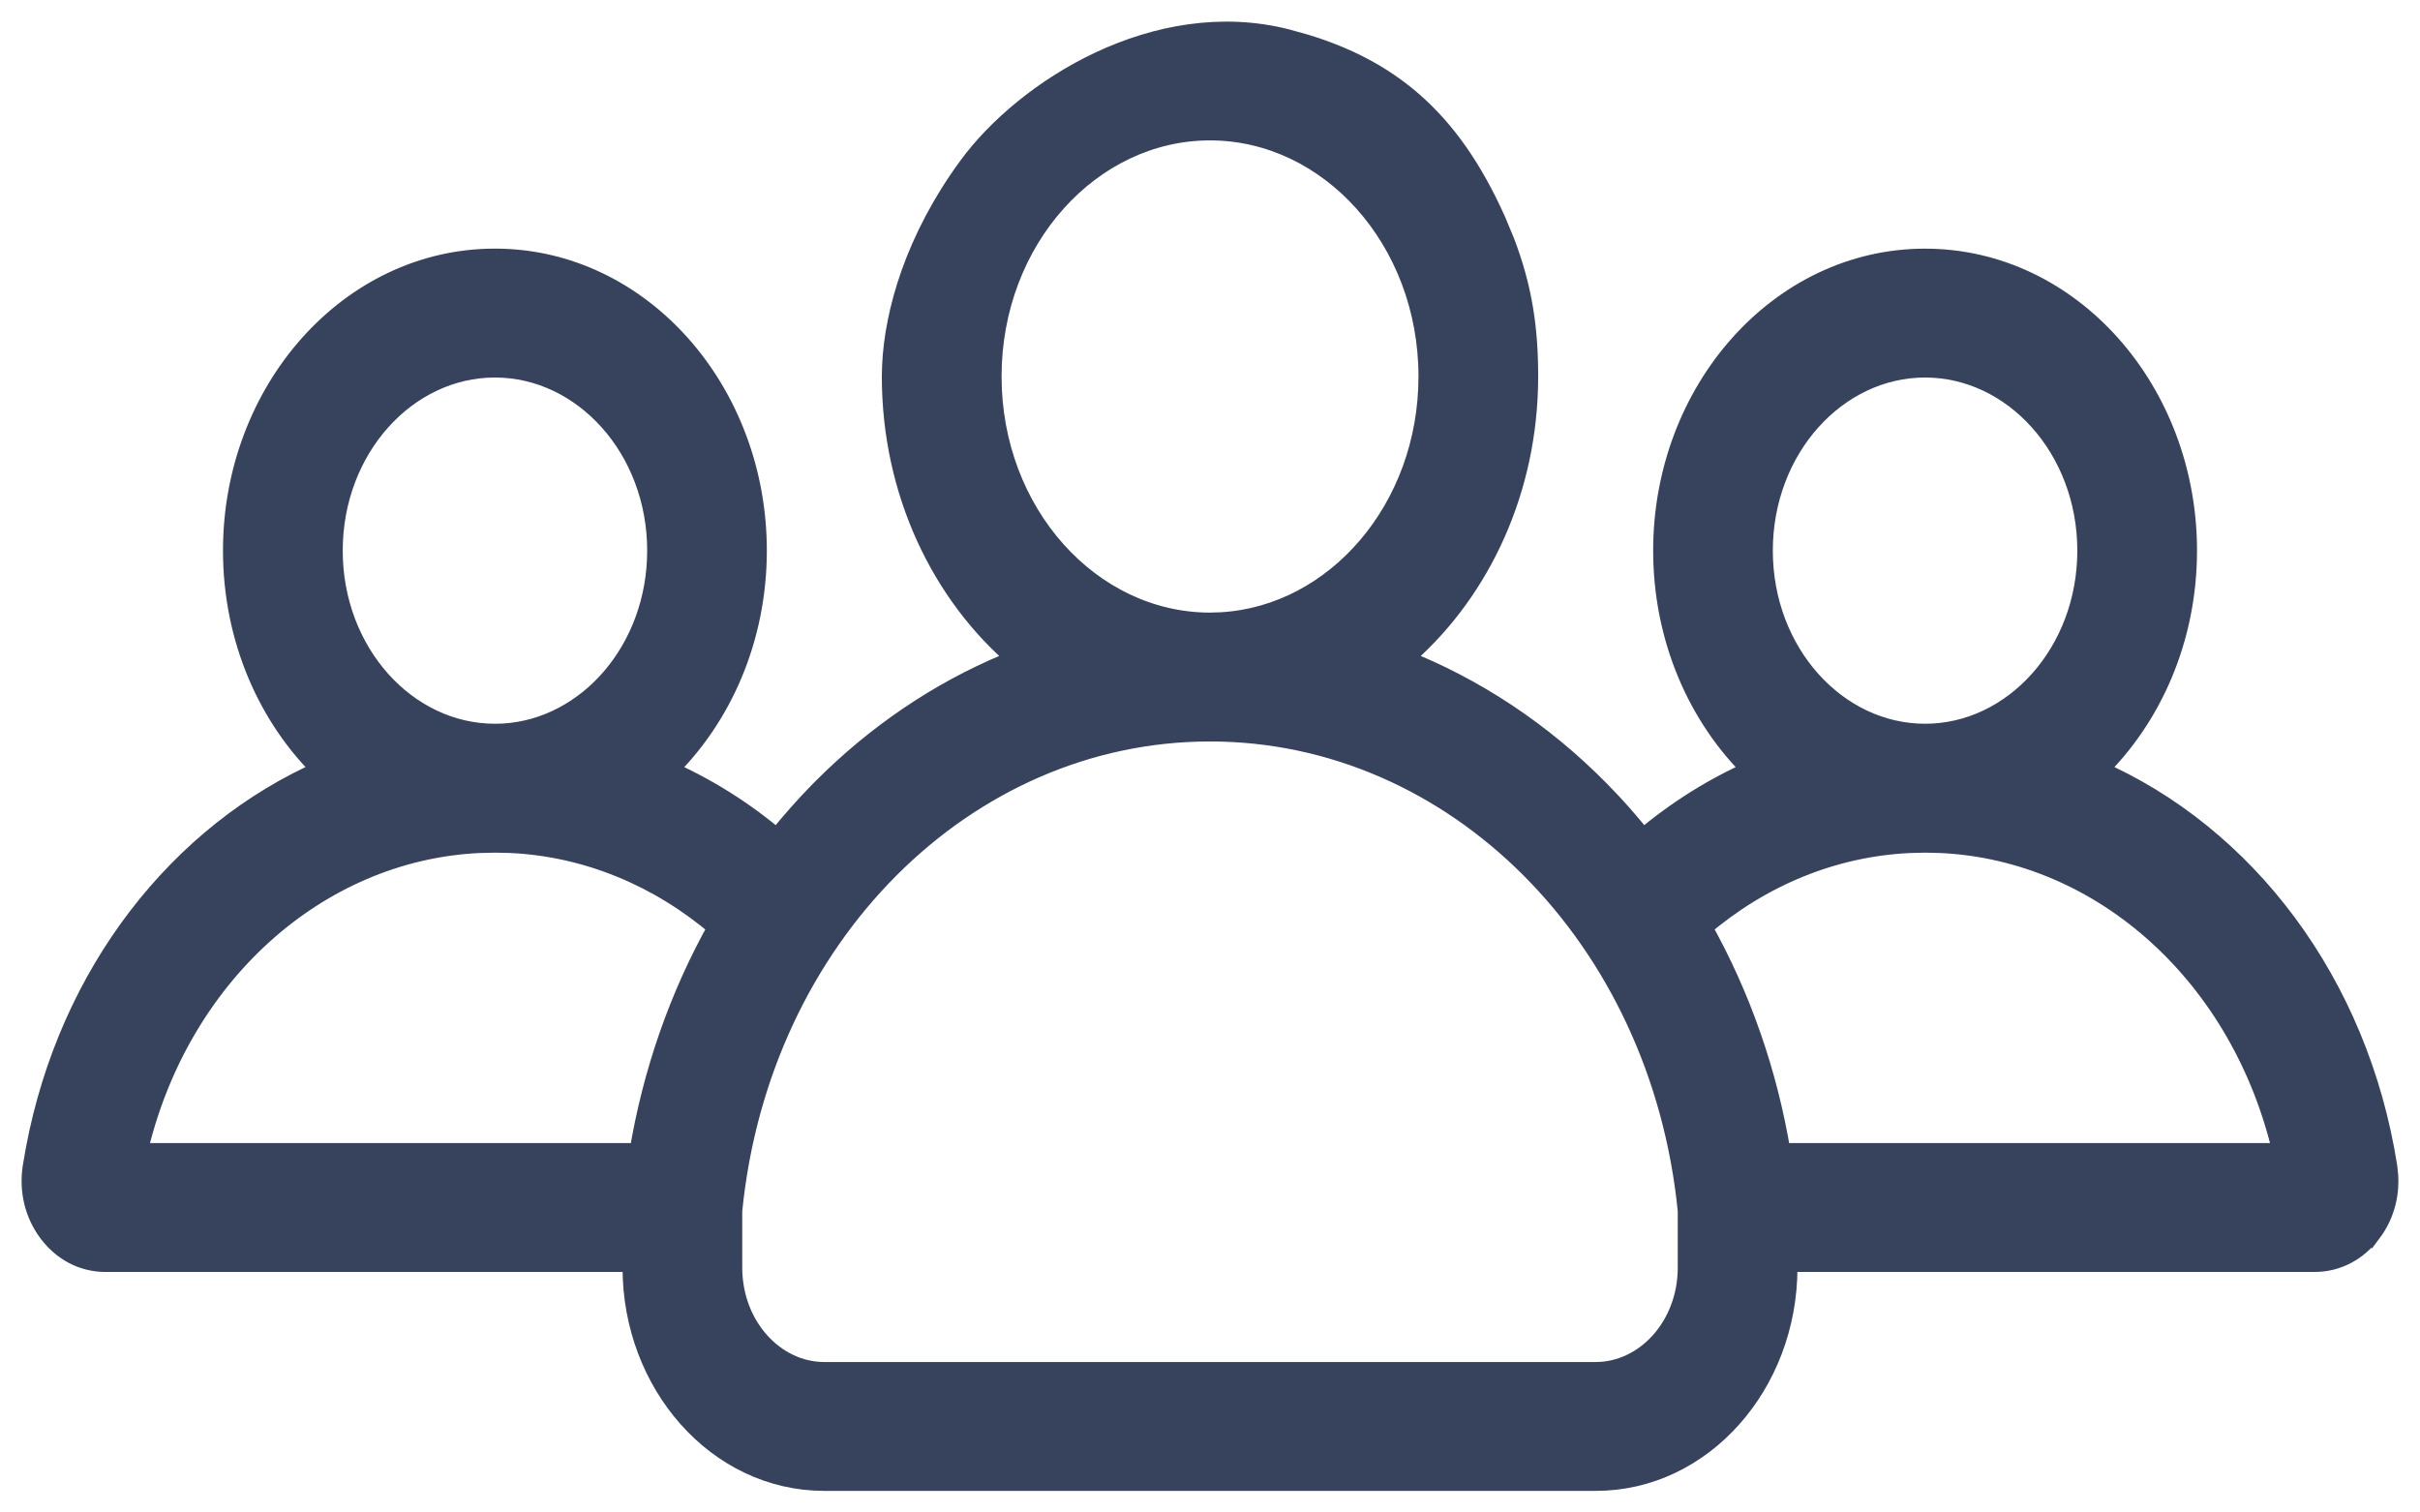 <svg width="56" height="35" viewBox="0 0 56 35" fill="none" xmlns="http://www.w3.org/2000/svg">
<path d="M25.462 1.438C26.752 0.834 28.264 0.539 29.767 0.922L30.189 1.039C31.152 1.331 31.962 1.75 32.654 2.348C33.445 3.03 34.067 3.933 34.595 5.109L34.793 5.584C35.213 6.67 35.345 7.624 35.344 8.712L35.34 8.978C35.267 11.537 34.135 13.809 32.411 15.259C34.11 15.92 35.673 16.956 37.005 18.307L37.312 18.628C37.555 18.891 37.788 19.165 38.014 19.447C38.802 18.779 39.669 18.235 40.592 17.831C39.312 16.592 38.505 14.768 38.505 12.742C38.505 9.054 41.189 6.004 44.547 6.004C47.905 6.004 50.59 9.054 50.59 12.742C50.59 14.768 49.782 16.591 48.502 17.83C51.948 19.333 54.555 22.745 55.225 27.005L55.246 27.207C55.275 27.678 55.143 28.135 54.862 28.509L54.861 28.508C54.54 28.936 54.078 29.184 53.56 29.184H41.344V29.333C41.344 32.017 39.388 34.25 36.927 34.25H19.073C16.612 34.25 14.656 32.017 14.656 29.333V29.184H2.439C1.922 29.184 1.459 28.937 1.138 28.509C0.817 28.081 0.691 27.545 0.775 27.005L0.847 26.595C1.614 22.527 4.162 19.285 7.497 17.83C6.217 16.591 5.41 14.768 5.41 12.742C5.41 9.054 8.095 6.003 11.453 6.003C14.811 6.003 17.495 9.054 17.495 12.742C17.495 14.768 16.688 16.592 15.407 17.831C16.33 18.235 17.197 18.779 17.985 19.447C18.304 19.047 18.64 18.666 18.995 18.306L19.269 18.036C20.539 16.817 22.004 15.875 23.588 15.259C21.805 13.759 20.656 11.379 20.656 8.712L20.662 8.468C20.717 7.217 21.204 5.53 22.424 3.866C23.086 2.963 24.173 2.042 25.462 1.438ZM28 16.909L27.99 16.908C22.325 16.914 17.559 21.658 16.926 28.013V29.333C16.926 30.703 17.916 31.768 19.073 31.768H36.927C38.084 31.768 39.074 30.703 39.074 29.333V28.013C38.441 21.657 33.675 16.913 28.009 16.908L28 16.909ZM44.181 19.49C42.425 19.574 40.752 20.256 39.36 21.449C40.264 23.055 40.885 24.837 41.191 26.701H52.847C51.91 22.594 48.692 19.674 44.924 19.49L44.548 19.481H44.546L44.181 19.49ZM11.076 19.49C7.308 19.674 4.09 22.594 3.153 26.701H14.809C15.115 24.837 15.736 23.055 16.639 21.449C15.247 20.256 13.575 19.573 11.819 19.489L11.454 19.481H11.452L11.076 19.49ZM11.453 8.486C9.399 8.486 7.681 10.368 7.681 12.742C7.681 15.116 9.399 16.997 11.452 16.998H11.454L11.646 16.993C13.613 16.88 15.226 15.042 15.226 12.742C15.226 10.368 13.507 8.486 11.453 8.486ZM44.547 8.486C42.493 8.487 40.775 10.368 40.774 12.742C40.774 15.116 42.492 16.997 44.546 16.998H44.548C46.602 16.997 48.32 15.116 48.32 12.742C48.32 10.368 46.601 8.486 44.547 8.486ZM28 2.999C25.229 2.999 22.927 5.534 22.927 8.712C22.927 11.889 25.227 14.424 27.997 14.426H28.003L28.261 14.418C30.914 14.265 33.074 11.79 33.074 8.712C33.074 5.534 30.771 2.999 28 2.999Z" fill="#37425D" stroke="#37425D" stroke-width="0.5"/>
</svg>
